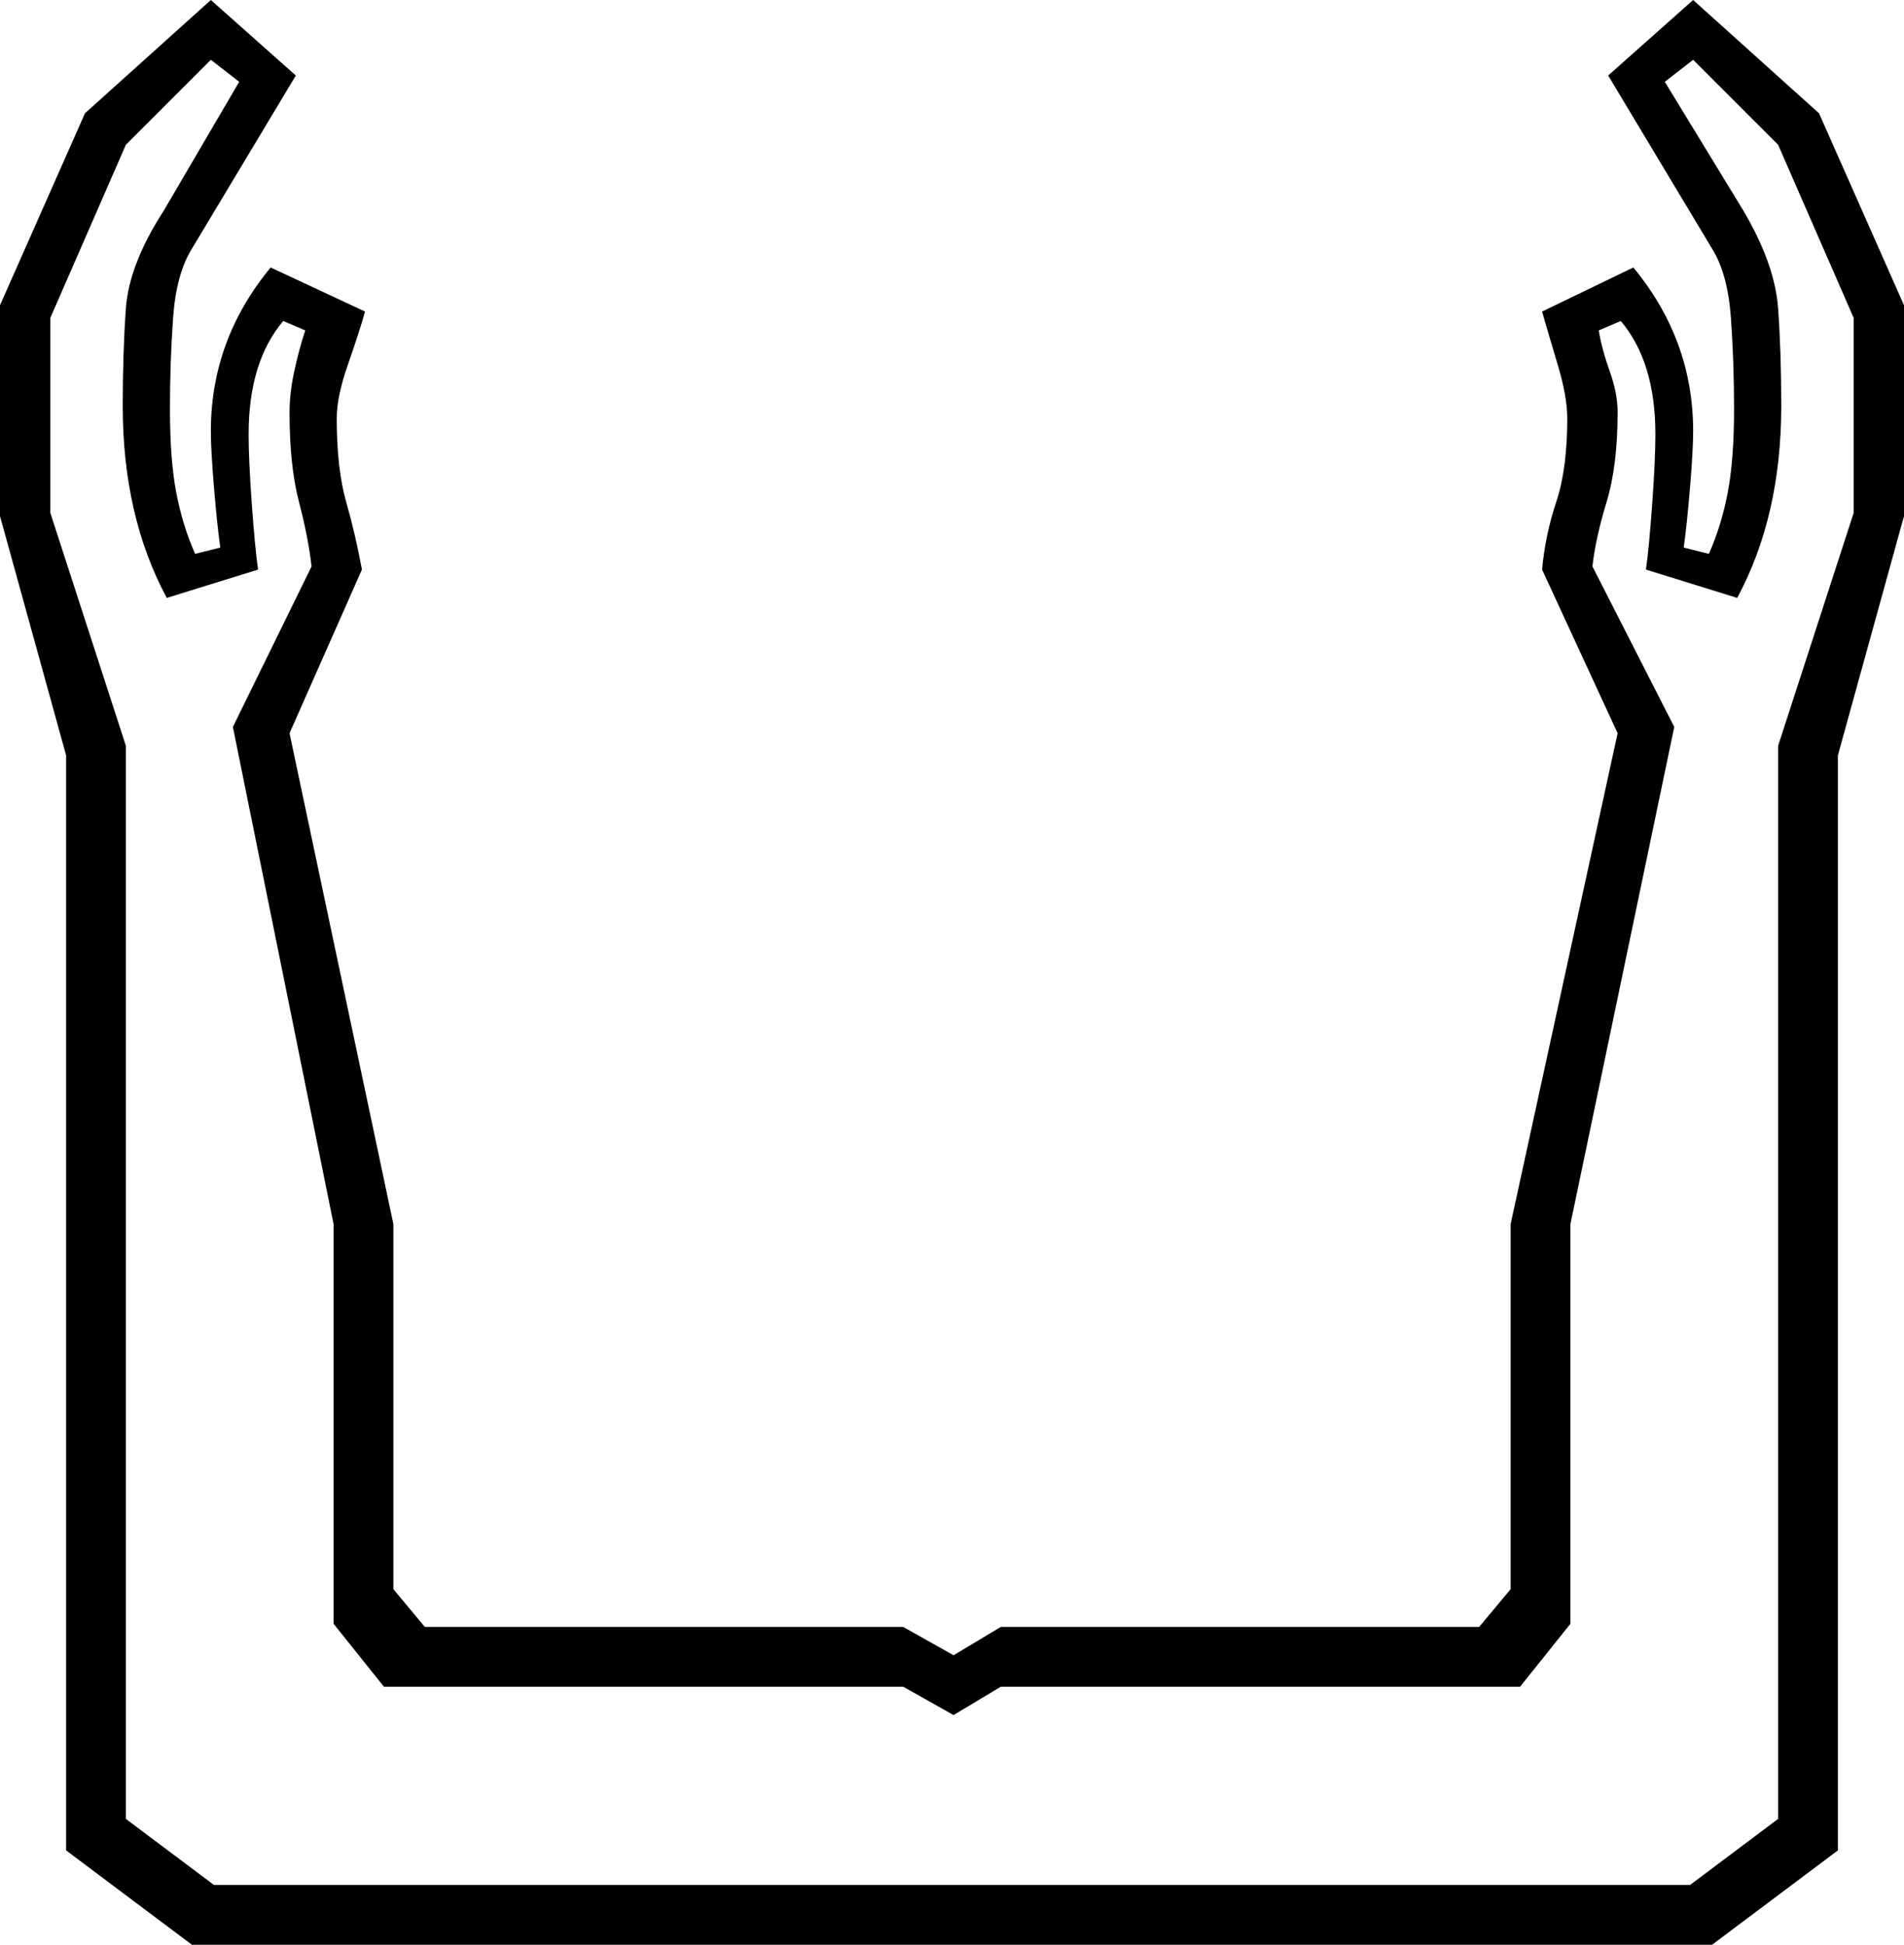 <svg xmlns="http://www.w3.org/2000/svg" viewBox="-10 0 605 618"><path d="M51 618l-40-30V240l-21-76V97l27-61L57 0l27 24-33 55q-5 8-6 22t-1 29q0 16 2 26.5t6 19.5l8-2q-1-7-2-19t-1-18q0-29 19-52l30 14q-2 7-5.5 17T97 133q0 16 3 26.5t5 21.5l-23 52 33 156v116l10 12h152l16 9 15-9h152l10-12V389l34-156-24-52q1-11 4.5-21.5T488 133q0-7-3-17t-5-17l29-14q19 23 19 52 0 6-1 18t-2 19l8 2q4-9 6-19.5t2-26.5q0-15-1-29t-6-22l-33-55 27-24 40 36 27 61v67l-21 76v348l-40 30zm7-19h469l28-21V237l24-74v-62l-24-55-27-27-9 7 25 41q10 17 11 31t1 31q0 35-14 61l-29-9q1-7 2-21t1-22q0-23-11-36l-7 3q1 6 3.5 13t2.5 13q0 17-3.5 28.5T496 180l26 51-33 158v127l-16 20H308l-15 9-16-9H112l-16-20V389L64 231l25-51q-1-9-4-20.5T82 131q0-6 1.5-13t3.5-13l-7-3q-11 13-11 36 0 8 1 22t2 21l-29 9q-14-26-14-61 0-17 1-31t12-31l24-41-9-7-27 27-24 55v62l24 74v341z" fill="currentColor"/></svg>